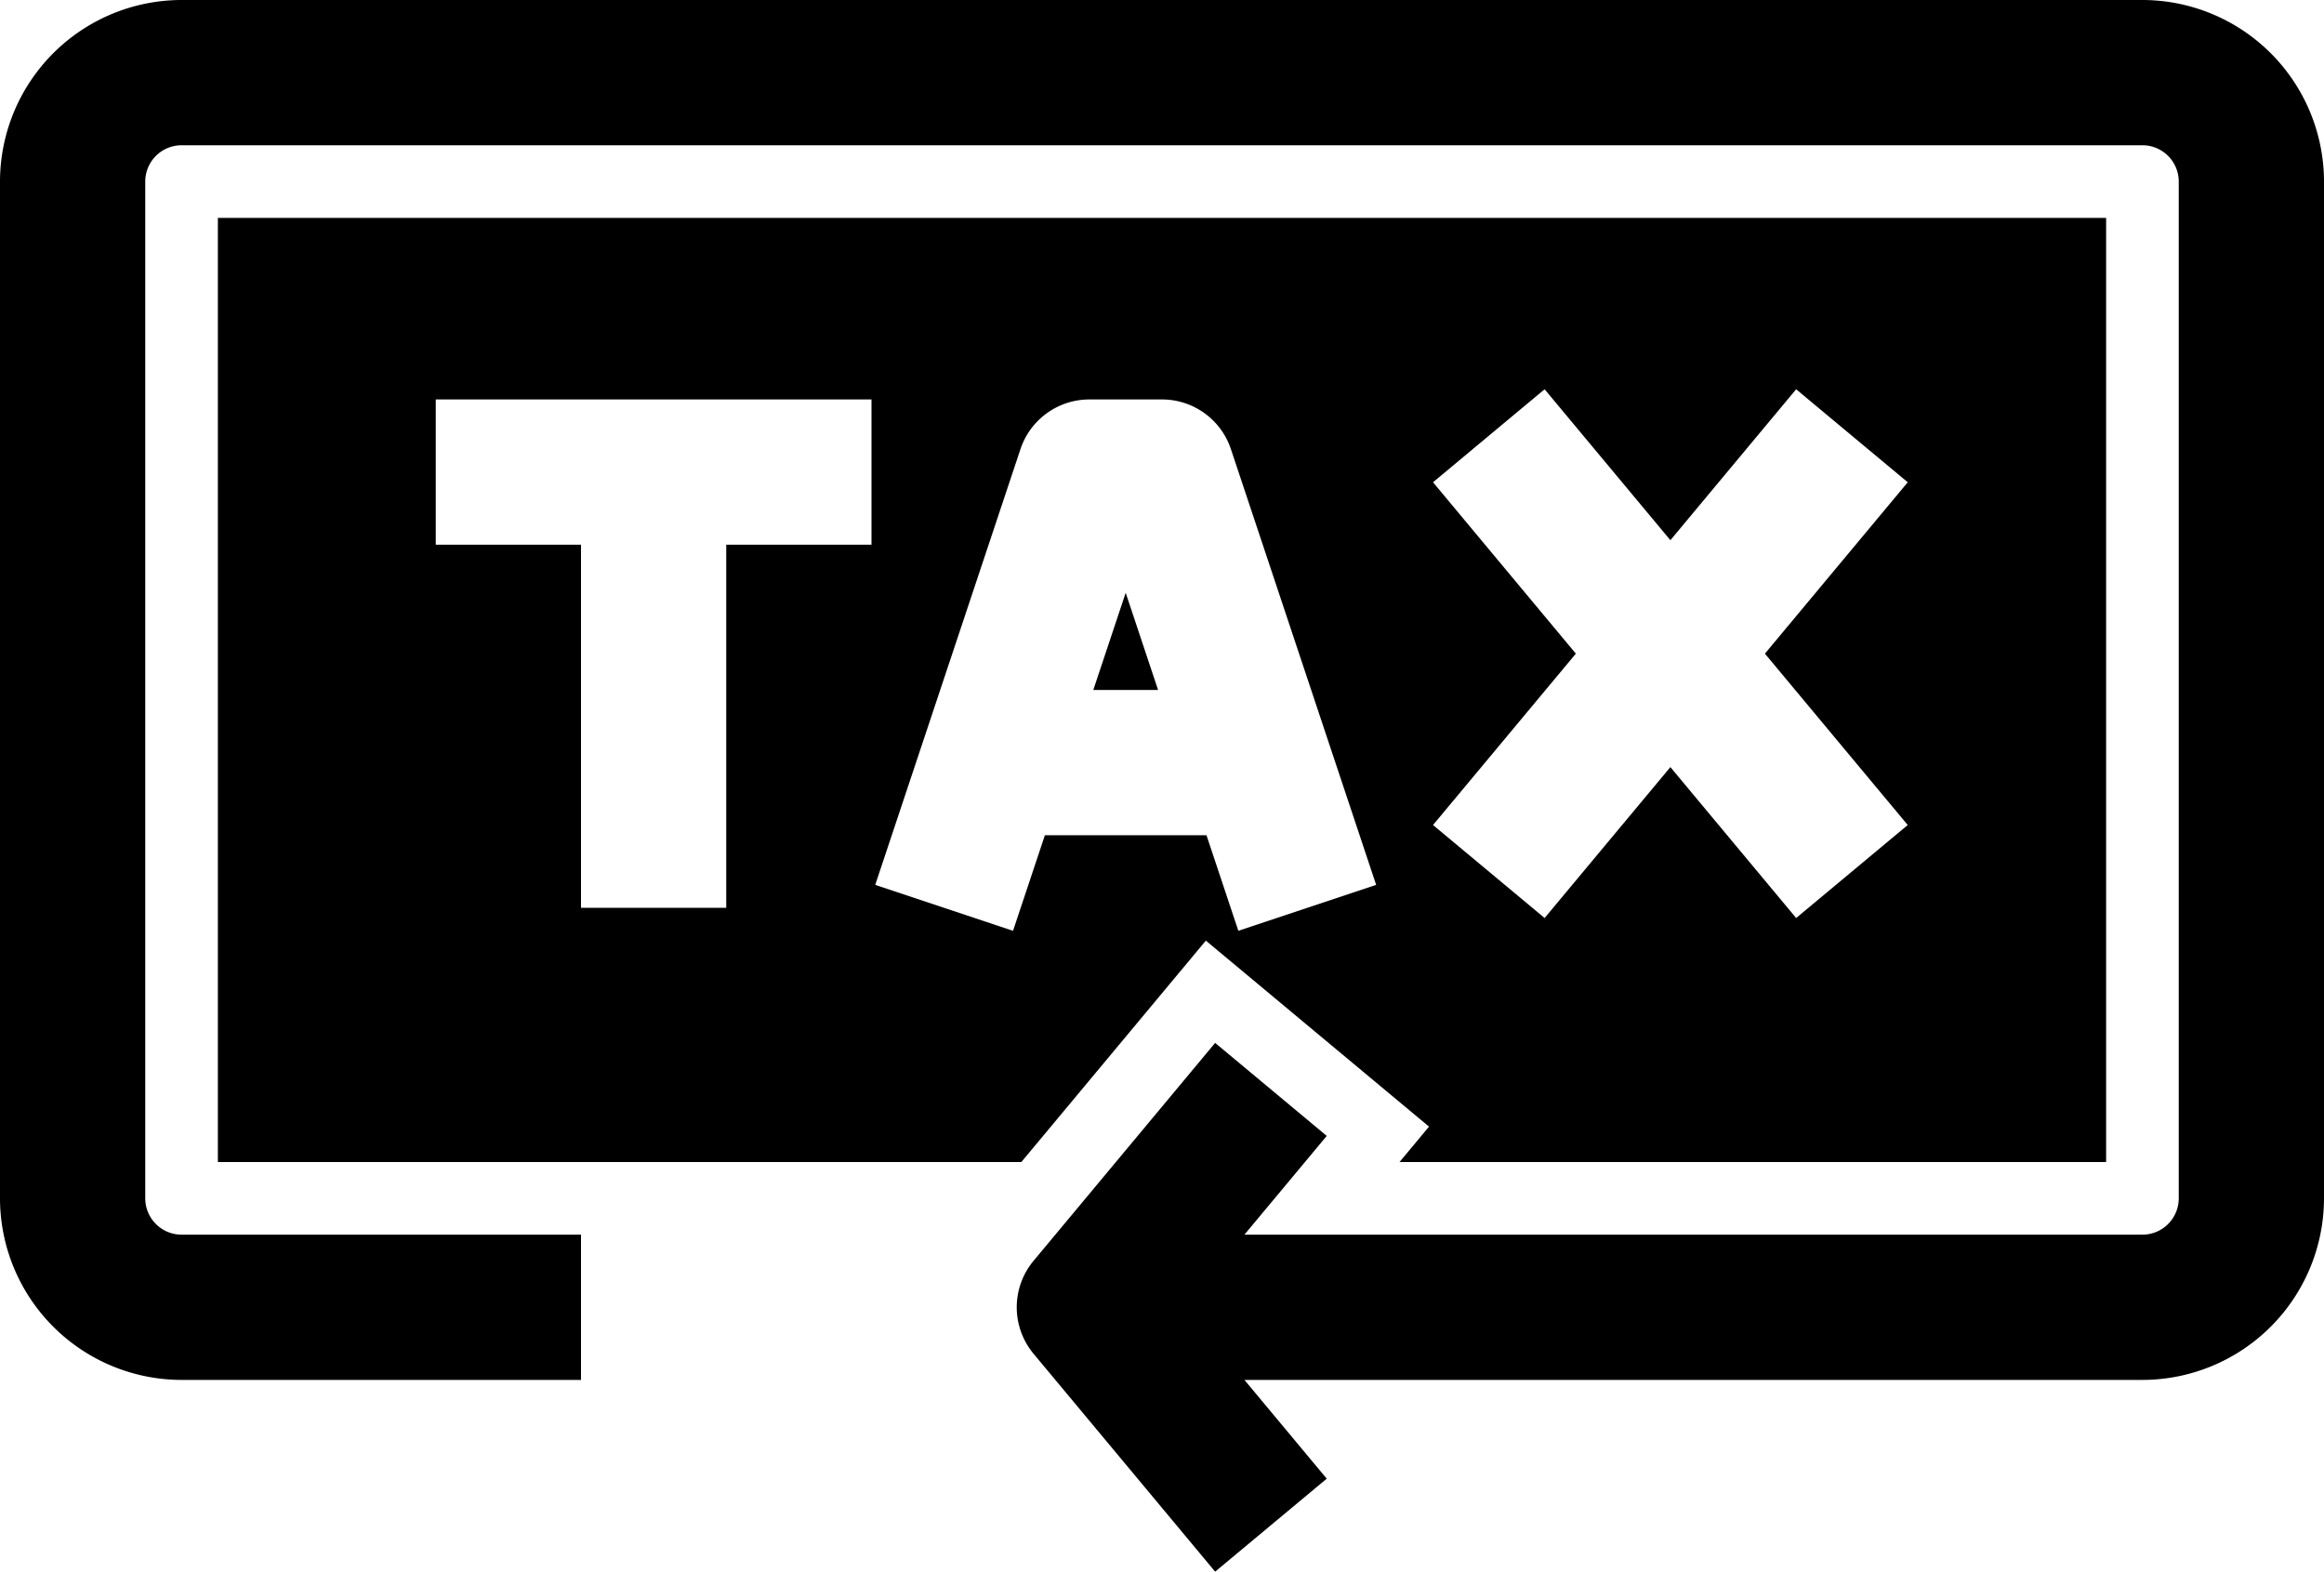 <svg xmlns="http://www.w3.org/2000/svg" version="1.1" xmlns:xlink="http://www.w3.org/1999/xlink" x="0" y="0" xml:space="preserve" style=" " viewBox="0 88 512 346.24"><g><g data-name="15-refund"><path d="M240.865 240h14.27L248 218.597z" opacity="1" data-original="#000000" class=""></path><path d="M472 88H40a40.045 40.045 0 0 0-40 40v224a40.045 40.045 0 0 0 40 40h88v-32H40a8.009 8.009 0 0 1-8-8V128a8.009 8.009 0 0 1 8-8h432a8.009 8.009 0 0 1 8 8v224a8.009 8.009 0 0 1-8 8H274.161l18.131-21.757-24.584-20.486-40 48a16 16 0 0 0 0 20.486l40 48 24.584-20.486L274.161 392H472a40.045 40.045 0 0 0 40-40V128a40.045 40.045 0 0 0-40-40z" opacity="1" data-original="#000000" class=""></path><path d="M464 344V136H48v208h177.012l40.648-48.778 49.166 40.978-6.5 7.805zM192 208h-32v80h-32v-80H96v-32h96zm80.821 85.06L265.8 272h-35.6l-7.02 21.06-30.358-10.12 32-96A16 16 0 0 1 240 176h16a16 16 0 0 1 15.179 10.94l32 96zm42.887-98.817 24.584-20.486L368 207.007l27.708-33.25 24.584 20.486L388.827 232l31.465 37.757-24.584 20.486L368 256.993l-27.708 33.25-24.584-20.486L347.173 232z" opacity="1" data-original="#000000" class=""></path></g></g></svg>